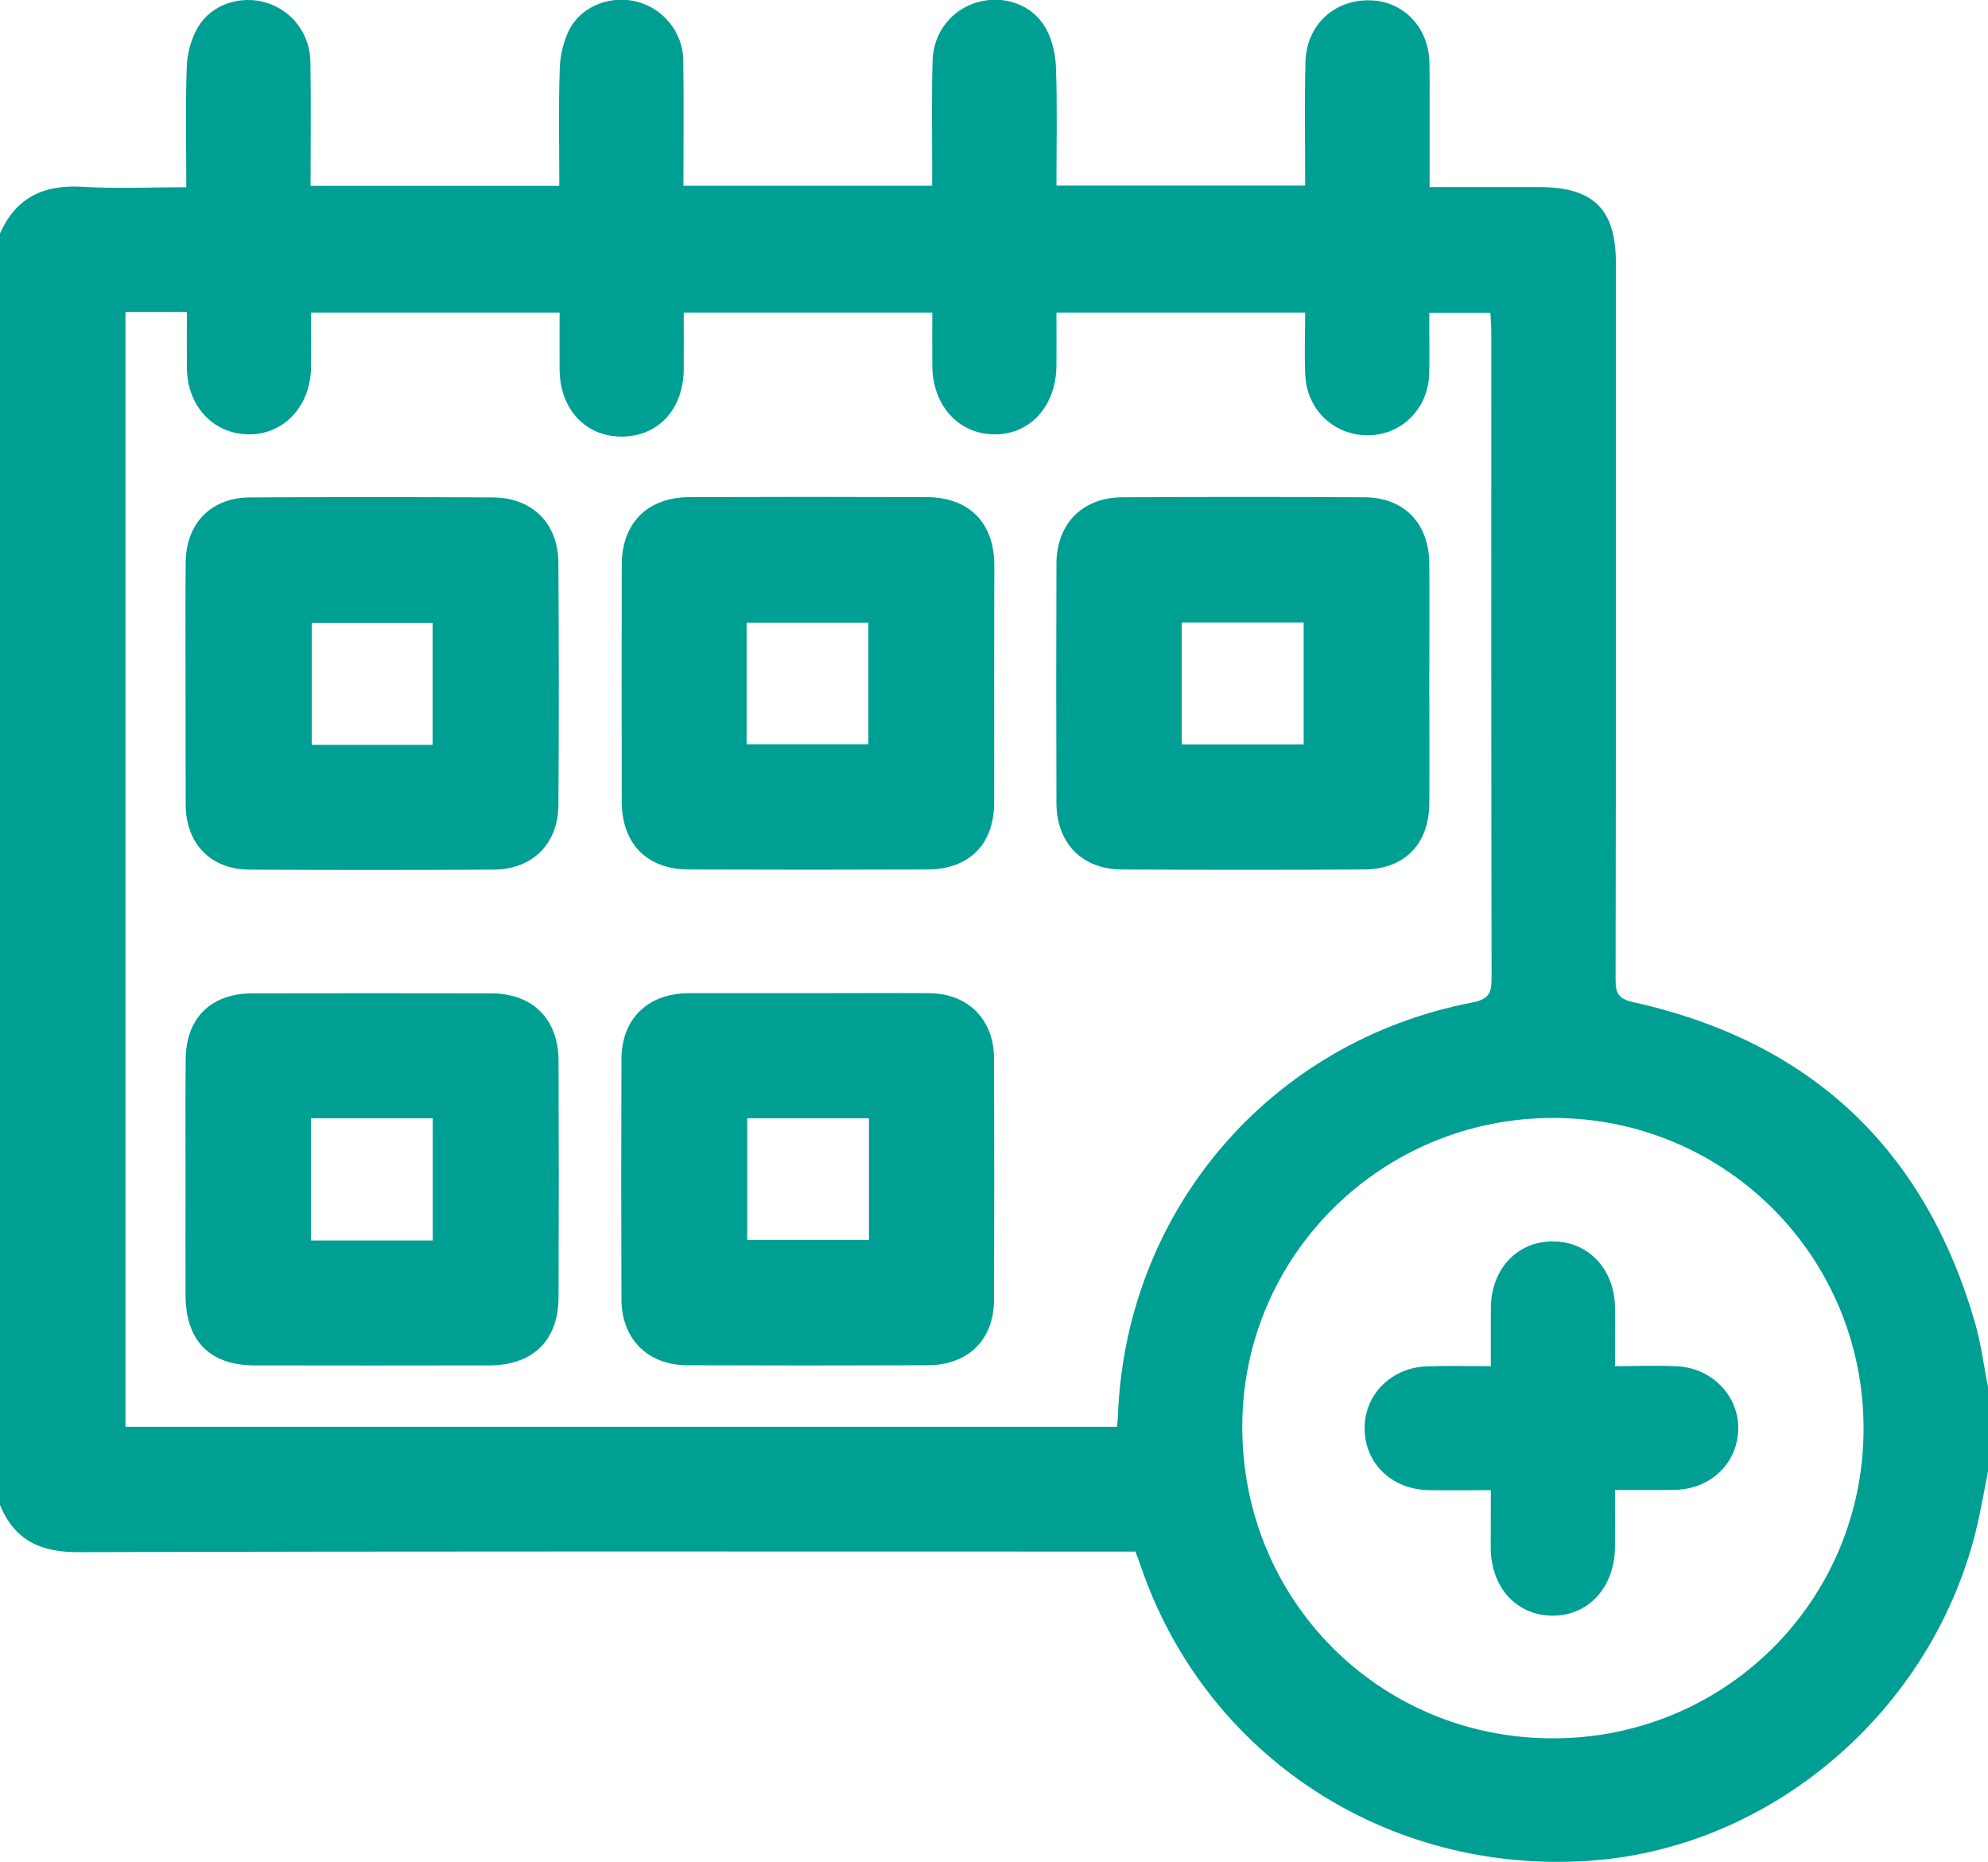 <?xml version="1.0" encoding="utf-8"?>
<!-- Generator: Adobe Illustrator 24.1.2, SVG Export Plug-In . SVG Version: 6.00 Build 0)  -->
<svg version="1.1" id="Capa_1" xmlns="http://www.w3.org/2000/svg" xmlns:xlink="http://www.w3.org/1999/xlink" x="0px" y="0px"
	 viewBox="0 0 133.4 124.92" style="enable-background:new 0 0 133.4 124.92;" xml:space="preserve">
<style type="text/css">
	.st0{fill:#009F93;}
	.st1{fill:#FFFFFF;}
	.st2{fill:#DC0B1A;}
	.st3{fill:#F49923;}
	.st4{clip-path:url(#SVGID_2_);}
	.st5{fill:#812A2E;}
	.st6{fill:#F4A07F;}
	.st7{fill:#1A1A1A;}
	.st8{opacity:0.5;}
	.st9{fill:#D45C48;}
	.st10{fill:#842A2E;}
	.st11{clip-path:url(#SVGID_4_);fill:#E7E6E6;}
	.st12{clip-path:url(#SVGID_4_);fill:#E00917;}
	.st13{clip-path:url(#SVGID_4_);fill:none;stroke:#E00917;stroke-width:3;stroke-miterlimit:10;}
	.st14{fill:#666666;}
	.st15{clip-path:url(#SVGID_6_);}
	.st16{fill:#E6E6E6;}
</style>
<g>
	<path class="st0" d="M0,100.96c0-28.43,0-56.86,0-85.3c1.07-2.41,2.94-3.29,5.53-3.13c2.28,0.14,4.57,0.03,6.97,0.03
		c0-2.78-0.06-5.42,0.03-8.05c0.03-0.91,0.29-1.9,0.75-2.68c0.91-1.55,2.86-2.16,4.56-1.66c1.74,0.52,2.96,2.08,2.99,3.98
		c0.04,2.76,0.01,5.52,0.01,8.32c5.62,0,11.11,0,16.69,0c0-2.67-0.06-5.27,0.03-7.86c0.03-0.92,0.26-1.91,0.69-2.71
		c0.86-1.56,2.81-2.23,4.52-1.78c1.74,0.46,3.05,2.05,3.08,3.9c0.04,2.8,0.01,5.61,0.01,8.44c5.64,0,11.12,0,16.69,0
		c0-0.56,0-1.03,0-1.5c0-2.3-0.04-4.59,0.03-6.89c0.05-1.92,1.3-3.45,3.05-3.93c1.73-0.48,3.63,0.15,4.53,1.73
		c0.45,0.78,0.67,1.78,0.7,2.7c0.09,2.62,0.03,5.25,0.03,7.88c5.65,0,11.13,0,16.69,0c0-2.83-0.05-5.56,0.02-8.28
		c0.06-2.46,1.88-4.17,4.26-4.15c2.29,0.02,4,1.78,4.06,4.18c0.02,0.95,0.01,1.91,0.01,2.86c0,1.8,0,3.61,0,5.49
		c2.57,0,4.96,0,7.34,0c3.66,0,5.16,1.48,5.16,5.09c0,16.03,0.01,32.07-0.02,48.1c0,0.93,0.21,1.27,1.22,1.5
		c11.86,2.64,19.51,9.81,22.89,21.47c0.42,1.44,0.6,2.95,0.9,4.43c0,1.82,0,3.64,0,5.46c-0.19,1.01-0.38,2.02-0.59,3.03
		c-2.62,12.66-13.64,22.38-26.27,23.21c-13.45,0.88-25.49-6.96-29.91-19.48c-0.15-0.43-0.31-0.87-0.46-1.27c-0.89,0-1.67,0-2.45,0
		c-22.8,0-45.59-0.03-68.39,0.04C2.76,104.16,0.98,103.36,0,100.96z M8.42,20.93c0,25,0,49.89,0,74.79c22.21,0,44.33,0,66.54,0
		c0.02-0.32,0.05-0.57,0.06-0.82c0.55-13.73,10.22-25.03,23.75-27.64c1.16-0.22,1.32-0.66,1.32-1.67
		c-0.03-14.43-0.02-28.86-0.02-43.29c0-0.45-0.04-0.91-0.06-1.31c-1.45,0-2.73,0-4.1,0c0,0.53,0,0.95,0,1.38
		c0,0.91,0.02,1.82-0.01,2.73c-0.07,2.3-1.81,4.05-4.03,4.1c-2.29,0.05-4.16-1.66-4.28-4c-0.07-1.41-0.01-2.82-0.01-4.23
		c-5.66,0-11.11,0-16.69,0c0,1.23,0.01,2.39,0,3.55c-0.02,2.73-1.77,4.66-4.21,4.62c-2.38-0.04-4.1-1.95-4.12-4.59
		c-0.01-1.19,0-2.39,0-3.58c-5.65,0-11.1,0-16.68,0c0,1.31,0.01,2.56,0,3.81c-0.02,2.67-1.71,4.5-4.15,4.51
		c-2.43,0.01-4.16-1.84-4.18-4.49c-0.01-1.28,0-2.56,0-3.83c-5.66,0-11.11,0-16.68,0c0,1.27,0.01,2.48,0,3.68
		c-0.03,2.61-1.84,4.53-4.22,4.49c-2.35-0.04-4.09-1.91-4.11-4.46c-0.01-1.24,0-2.47,0-3.75C11.06,20.93,9.8,20.93,8.42,20.93z
		 M104.13,116.62c11.58,0.04,20.89-9.19,20.92-20.73c0.03-11.55-9.24-20.87-20.78-20.89c-11.52-0.03-20.86,9.19-20.91,20.62
		C83.3,107.29,92.5,116.58,104.13,116.62z"/>
	<path class="st0" d="M12.45,45.89c0-2.73-0.02-5.46,0.01-8.18c0.03-2.61,1.71-4.33,4.32-4.34c5.42-0.03,10.85-0.03,16.27,0
		c2.67,0.01,4.41,1.74,4.42,4.41c0.03,5.41,0.04,10.83,0,16.24c-0.02,2.6-1.75,4.31-4.35,4.32c-5.47,0.03-10.93,0.03-16.4,0
		c-2.56-0.02-4.2-1.7-4.26-4.25c0-0.09,0-0.17,0-0.26C12.45,51.18,12.45,48.53,12.45,45.89z M29.03,49.97c0-2.83,0-5.53,0-8.19
		c-2.79,0-5.46,0-8.11,0c0,2.79,0,5.48,0,8.19C23.67,49.97,26.31,49.97,29.03,49.97z"/>
	<path class="st0" d="M95.91,45.86c0,2.68,0.02,5.37,0,8.05c-0.02,2.71-1.66,4.4-4.36,4.42c-5.42,0.03-10.85,0.03-16.27,0
		c-2.66-0.01-4.37-1.75-4.39-4.42c-0.02-5.37-0.02-10.74,0-16.11c0.01-2.66,1.75-4.42,4.39-4.44c5.42-0.03,10.85-0.03,16.27,0
		c2.67,0.01,4.33,1.74,4.36,4.44C95.93,40.49,95.91,43.18,95.91,45.86z M79.3,49.94c2.8,0,5.47,0,8.18,0c0-2.77,0-5.46,0-8.18
		c-2.77,0-5.44,0-8.18,0C79.3,44.5,79.3,47.17,79.3,49.94z"/>
	<path class="st0" d="M54.3,66.63c2.69,0,5.38-0.02,8.07,0c2.57,0.02,4.32,1.76,4.33,4.34c0.02,5.42,0.02,10.83,0,16.25
		c-0.01,2.66-1.74,4.36-4.44,4.37c-5.38,0.02-10.76,0.02-16.15,0c-2.64-0.01-4.4-1.76-4.41-4.41c-0.02-5.37-0.02-10.74,0-16.12
		c0.01-2.72,1.77-4.42,4.52-4.43C48.92,66.63,51.61,66.63,54.3,66.63z M50.14,75.02c0,2.8,0,5.49,0,8.16c2.79,0,5.49,0,8.17,0
		c0-2.77,0-5.43,0-8.16C55.57,75.02,52.9,75.02,50.14,75.02z"/>
	<path class="st0" d="M12.45,79.13c0-2.68-0.02-5.37,0.01-8.05c0.02-2.79,1.69-4.43,4.47-4.44c5.34-0.01,10.67-0.01,16.01,0
		c2.8,0,4.53,1.71,4.54,4.54c0.02,5.28,0.02,10.56,0,15.84c-0.01,2.91-1.72,4.57-4.64,4.58c-5.25,0.01-10.5,0.01-15.75,0
		c-3,0-4.62-1.64-4.64-4.68C12.44,84.32,12.45,81.72,12.45,79.13z M29.04,83.22c0-2.81,0-5.5,0-8.2c-2.77,0-5.44,0-8.17,0
		c0,2.76,0,5.45,0,8.2C23.62,83.22,26.28,83.22,29.04,83.22z"/>
	<path class="st0" d="M66.71,45.95c0,2.64,0.01,5.29,0,7.93c-0.02,2.77-1.68,4.44-4.47,4.45c-5.34,0.02-10.68,0.02-16.02,0
		c-2.82-0.01-4.5-1.73-4.5-4.58c-0.01-5.29-0.01-10.57,0-15.86c0.01-2.81,1.73-4.53,4.56-4.54c5.3-0.02,10.59-0.02,15.89,0
		c2.85,0.01,4.53,1.7,4.55,4.53C66.72,40.58,66.71,43.27,66.71,45.95z M50.1,49.93c2.81,0,5.48,0,8.17,0c0-2.77,0-5.47,0-8.16
		c-2.77,0-5.44,0-8.17,0C50.1,44.51,50.1,47.18,50.1,49.93z"/>
	<path class="st0" d="M100.04,99.97c-1.49,0-2.82,0.02-4.16,0c-2.47-0.04-4.28-1.77-4.31-4.1c-0.03-2.31,1.79-4.14,4.23-4.21
		c1.34-0.04,2.69-0.01,4.24-0.01c0-1.34-0.01-2.62,0-3.9c0.02-2.63,1.78-4.49,4.2-4.47c2.36,0.02,4.1,1.88,4.13,4.43
		c0.02,1.25,0,2.5,0,3.94c1.45,0,2.83-0.06,4.19,0.01c2.35,0.13,4.13,2.01,4.08,4.23c-0.05,2.27-1.84,4-4.22,4.06
		c-0.91,0.02-1.82,0.01-2.73,0.01c-0.38,0-0.76,0-1.32,0c0,1.35,0.01,2.59,0,3.82c-0.02,2.71-1.79,4.64-4.23,4.61
		c-2.4-0.03-4.1-1.91-4.11-4.57C100.03,102.62,100.04,101.4,100.04,99.97z"/>
</g>
</svg>
